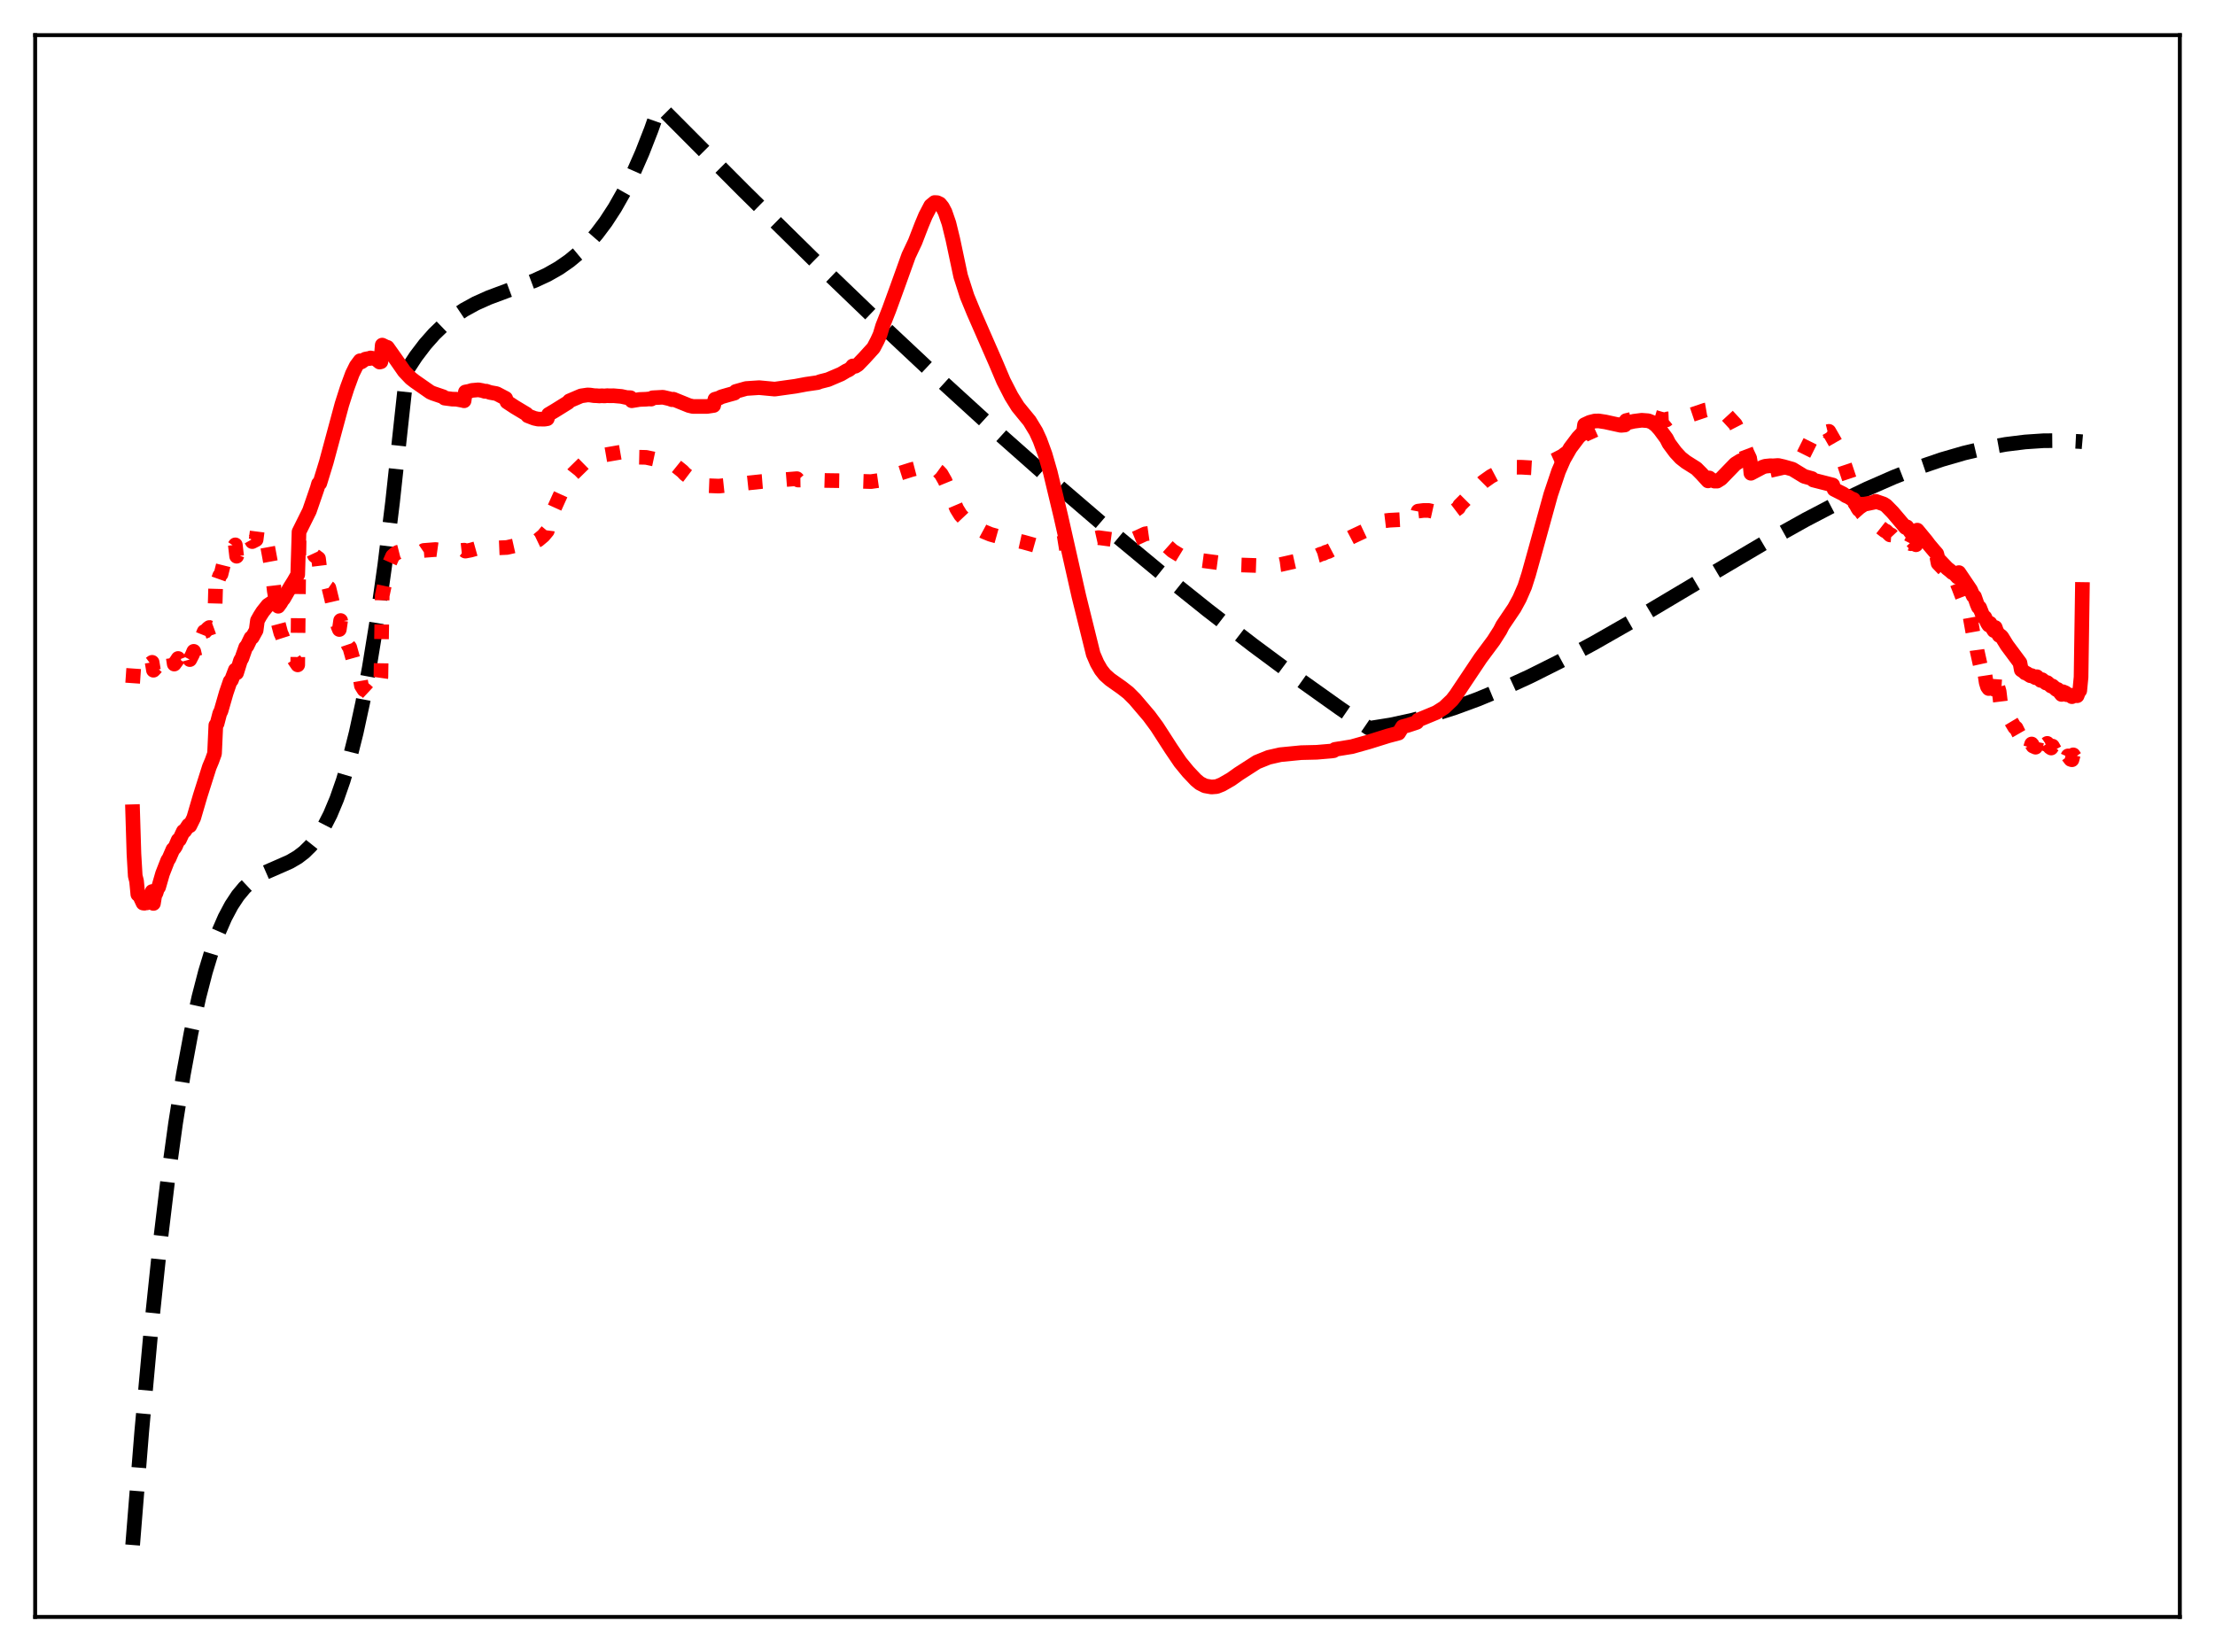 <?xml version="1.0" encoding="utf-8" standalone="no"?>
<!DOCTYPE svg PUBLIC "-//W3C//DTD SVG 1.1//EN"
  "http://www.w3.org/Graphics/SVG/1.1/DTD/svg11.dtd">
<svg xmlns:xlink="http://www.w3.org/1999/xlink" width="453.6pt" height="338.4pt" viewBox="0 0 453.6 338.4" xmlns="http://www.w3.org/2000/svg" version="1.1">
 <defs>
  <style type="text/css">*{stroke-linejoin: round; stroke-linecap: butt}</style>
 </defs>
 <g id="figure_1">
  <g id="patch_1">
   <path d="M 0 338.4 
L 453.6 338.4 
L 453.6 0 
L 0 0 
z
" style="fill: #ffffff"/>
  </g>
  <g id="axes_1">
   <g id="patch_2">
    <path d="M 7.2 331.2 
L 446.4 331.2 
L 446.4 7.2 
L 7.2 7.2 
z
" style="fill: #ffffff"/>
   </g>
   <g id="matplotlib.axis_1"/>
   <g id="matplotlib.axis_2"/>
   <g id="line2d_1">
    <path d="M 27.164 316.473 
L 29.027 293.215 
L 30.89 272.791 
L 32.753 255.009 
L 34.351 241.726 
L 35.948 230.124 
L 37.545 220.084 
L 39.142 211.485 
L 40.739 204.207 
L 42.07 199.065 
L 43.401 194.687 
L 44.732 191.005 
L 46.063 187.948 
L 47.393 185.447 
L 48.724 183.433 
L 50.055 181.836 
L 51.386 180.587 
L 52.717 179.616 
L 54.314 178.72 
L 56.71 177.677 
L 59.372 176.501 
L 60.969 175.565 
L 62.3 174.545 
L 63.631 173.235 
L 64.961 171.563 
L 66.292 169.46 
L 67.623 166.857 
L 68.954 163.685 
L 70.285 159.874 
L 71.616 155.355 
L 72.947 150.057 
L 74.278 143.912 
L 75.609 136.85 
L 77.206 127.067 
L 78.803 115.744 
L 80.4 102.76 
L 81.997 87.996 
L 83.328 75.8 
L 85.191 72.967 
L 87.055 70.517 
L 88.918 68.411 
L 90.781 66.613 
L 92.911 64.888 
L 95.04 63.463 
L 97.436 62.149 
L 100.097 60.957 
L 103.824 59.566 
L 109.414 57.494 
L 112.076 56.265 
L 114.471 54.902 
L 116.601 53.422 
L 118.464 51.875 
L 120.327 50.053 
L 122.191 47.92 
L 124.054 45.439 
L 125.917 42.574 
L 127.78 39.287 
L 129.644 35.543 
L 131.507 31.304 
L 133.37 26.533 
L 134.967 21.994 
L 135.233 21.927 
L 152.269 39.044 
L 167.175 53.713 
L 180.751 66.766 
L 193.261 78.497 
L 205.239 89.425 
L 216.419 99.327 
L 227.066 108.468 
L 237.447 117.086 
L 247.296 124.974 
L 256.612 132.161 
L 265.663 138.873 
L 274.447 145.12 
L 280.303 149.131 
L 280.835 149.119 
L 284.828 148.478 
L 289.087 147.559 
L 293.345 146.416 
L 297.871 144.972 
L 302.662 143.209 
L 307.719 141.111 
L 313.309 138.544 
L 319.431 135.477 
L 326.352 131.747 
L 334.604 127.033 
L 347.114 119.591 
L 361.754 110.941 
L 369.74 106.478 
L 376.394 103 
L 382.25 100.175 
L 387.84 97.725 
L 392.897 95.749 
L 397.689 94.114 
L 402.214 92.803 
L 406.473 91.794 
L 410.732 91.022 
L 414.724 90.527 
L 418.451 90.277 
L 422.177 90.244 
L 425.904 90.438 
L 426.436 90.485 
L 426.436 90.485 
" clip-path="url(#p877c6faf41)" style="fill: none; stroke-dasharray: 11.1,4.8; stroke-dashoffset: 0; stroke: #000000; stroke-width: 3"/>
   </g>
   <g id="line2d_2">
    <path d="M 27.164 139.937 
L 27.43 136.147 
L 27.696 135.608 
L 27.962 135.602 
L 28.228 135.885 
L 29.027 135.904 
L 29.293 136.234 
L 30.092 136.069 
L 30.358 136.26 
L 31.156 135.665 
L 31.423 137.286 
L 32.221 136.43 
L 32.487 136.562 
L 33.286 135.568 
L 33.552 135.587 
L 34.351 134.983 
L 34.617 134.976 
L 35.415 134.255 
L 35.681 136.025 
L 36.214 135.291 
L 36.48 134.876 
L 36.746 135.551 
L 37.279 134.493 
L 37.545 133.99 
L 37.811 134.76 
L 38.609 134.161 
L 38.876 135.108 
L 39.408 134.069 
L 39.674 133.415 
L 39.94 134.586 
L 40.473 132.715 
L 40.739 131.685 
L 41.005 131.366 
L 41.804 129.377 
L 42.07 129.291 
L 42.602 128.732 
L 42.868 128.537 
L 43.135 128.621 
L 43.933 128.329 
L 44.199 118.784 
L 44.465 120.223 
L 44.732 118.653 
L 44.998 117.905 
L 45.264 117.611 
L 46.063 114.411 
L 46.329 114.225 
L 46.861 113.019 
L 47.127 112.604 
L 47.393 112.791 
L 48.192 111.605 
L 48.458 113.935 
L 48.724 113.126 
L 49.257 112.195 
L 49.523 112.269 
L 50.321 110.907 
L 50.588 111.113 
L 51.12 110.652 
L 51.386 110.47 
L 51.652 110.939 
L 52.451 110.53 
L 52.717 108.443 
L 52.983 108.686 
L 53.249 108.683 
L 53.516 108.801 
L 54.58 110.73 
L 55.645 116.499 
L 56.177 121.084 
L 56.71 123.977 
L 56.976 127.668 
L 57.508 129.673 
L 57.775 130.245 
L 58.307 131.907 
L 59.372 133.782 
L 60.436 135.412 
L 60.969 136.19 
L 61.235 110.262 
L 61.767 110.974 
L 62.033 111.143 
L 62.3 111.72 
L 62.832 112.082 
L 63.098 112.118 
L 63.364 112.67 
L 64.163 113.247 
L 64.429 113.818 
L 65.228 114.393 
L 65.494 116.565 
L 66.292 117.916 
L 66.825 119.563 
L 67.091 120.231 
L 67.357 120.415 
L 67.889 122.604 
L 68.156 123.781 
L 68.422 124.325 
L 68.954 127.14 
L 69.22 128.297 
L 69.487 128.944 
L 69.753 127.103 
L 70.019 128.598 
L 70.817 130.682 
L 71.35 132.25 
L 71.616 132.59 
L 72.415 135.449 
L 72.681 135.918 
L 73.479 138.462 
L 73.745 138.904 
L 74.012 140.443 
L 74.544 141.29 
L 74.81 141.365 
L 75.609 142.109 
L 75.875 141.986 
L 76.407 142.013 
L 76.673 141.987 
L 76.94 141.544 
L 77.472 140.99 
L 77.738 140.535 
L 78.004 138.685 
L 78.271 121.999 
L 79.601 115.706 
L 80.4 113.91 
L 80.932 113.422 
L 81.465 113.129 
L 82.263 112.928 
L 82.796 112.965 
L 86.522 112.929 
L 86.788 112.747 
L 88.385 112.624 
L 89.184 112.56 
L 91.047 112.824 
L 92.378 112.914 
L 93.177 112.891 
L 95.04 112.688 
L 95.306 112.887 
L 96.371 112.684 
L 97.968 112.237 
L 98.767 112.164 
L 99.299 112.129 
L 99.565 112.324 
L 103.292 112.165 
L 103.824 112.14 
L 105.421 111.779 
L 105.953 111.605 
L 109.148 111.117 
L 110.212 110.608 
L 111.277 109.715 
L 112.076 108.758 
L 112.342 106.706 
L 115.536 99.649 
L 116.335 98.199 
L 116.601 98.045 
L 117.399 97.03 
L 119.529 94.938 
L 121.126 94.1 
L 123.255 93.288 
L 128.845 92.324 
L 129.111 92.305 
L 129.377 93.592 
L 130.442 93.643 
L 132.305 93.685 
L 136.564 94.593 
L 138.428 95.463 
L 139.759 96.536 
L 140.291 97.101 
L 141.888 98.312 
L 142.42 98.755 
L 144.816 99.477 
L 147.212 99.571 
L 155.996 98.632 
L 163.183 98.044 
L 163.449 98.332 
L 165.312 98.303 
L 169.305 98.422 
L 173.031 98.476 
L 178.355 98.651 
L 179.952 98.422 
L 180.218 98.369 
L 180.484 98.133 
L 183.945 97.05 
L 186.607 96.206 
L 188.47 95.719 
L 190.333 95.832 
L 191.132 96.009 
L 191.664 96.132 
L 192.196 96.519 
L 192.729 97.084 
L 193.527 98.486 
L 194.326 100.44 
L 195.923 104.207 
L 196.721 105.495 
L 198.052 106.911 
L 198.851 107.514 
L 200.182 108.192 
L 201.513 108.91 
L 202.844 109.453 
L 204.441 109.901 
L 209.498 111.016 
L 211.095 111.462 
L 212.692 111.915 
L 214.289 111.765 
L 215.887 111.476 
L 216.951 111.302 
L 218.548 111.095 
L 222.275 110.699 
L 224.138 110.306 
L 224.937 110.126 
L 228.929 110.663 
L 231.059 110.634 
L 232.124 110.422 
L 232.922 110.093 
L 234.519 109.35 
L 235.318 109.237 
L 236.116 109.359 
L 236.915 109.886 
L 237.447 110.352 
L 238.246 111.167 
L 240.109 112.832 
L 242.239 114.133 
L 243.569 114.476 
L 252.62 115.674 
L 260.073 115.927 
L 262.202 115.648 
L 268.857 114.153 
L 269.389 113.907 
L 269.921 113.762 
L 270.454 113.515 
L 270.986 113.379 
L 271.519 113.111 
L 272.051 112.963 
L 272.849 112.543 
L 273.116 112.451 
L 273.382 111.564 
L 273.914 111.354 
L 274.447 111.106 
L 274.979 110.888 
L 275.511 110.664 
L 276.842 109.964 
L 281.633 107.71 
L 281.9 107.362 
L 283.497 106.683 
L 284.561 106.557 
L 287.756 106.392 
L 289.087 106.354 
L 289.619 106.192 
L 290.151 106.152 
L 290.417 104.694 
L 291.482 104.561 
L 292.547 104.555 
L 293.345 104.733 
L 294.676 105.171 
L 295.741 105.265 
L 296.806 105.139 
L 297.871 104.635 
L 298.669 104.03 
L 298.935 103.506 
L 303.727 98.711 
L 305.324 97.578 
L 306.122 97.158 
L 306.921 96.776 
L 307.187 96.629 
L 307.453 96.298 
L 308.252 95.952 
L 309.849 95.693 
L 311.712 95.71 
L 314.64 95.882 
L 315.172 95.71 
L 315.705 95.607 
L 315.971 95.306 
L 318.367 94.231 
L 319.964 93.409 
L 320.496 92.993 
L 321.028 92.659 
L 321.295 92.357 
L 321.827 92.088 
L 322.093 91.883 
L 322.359 91.464 
L 322.892 91.138 
L 323.158 90.93 
L 323.424 90.448 
L 323.956 90.212 
L 324.223 90.027 
L 324.489 89.056 
L 326.884 87.975 
L 332.74 86.847 
L 333.007 86.149 
L 334.071 85.903 
L 338.33 85.304 
L 340.193 85.86 
L 340.726 85.948 
L 341.258 86.018 
L 341.524 85.799 
L 343.654 85.716 
L 344.985 85.434 
L 349.244 83.997 
L 349.776 83.905 
L 350.042 83.606 
L 351.107 83.656 
L 352.172 83.961 
L 353.236 84.606 
L 355.366 86.909 
L 356.164 88.463 
L 356.697 89.901 
L 357.761 92.699 
L 358.294 93.827 
L 358.56 95.333 
L 359.359 96.282 
L 359.891 96.558 
L 360.689 96.647 
L 362.02 96.483 
L 366.279 95.515 
L 367.876 94.895 
L 368.409 94.393 
L 369.207 93.392 
L 371.603 88.581 
L 372.135 88.194 
L 372.934 87.953 
L 373.732 88.001 
L 374.265 88.419 
L 374.531 88.353 
L 376.128 91.136 
L 376.66 92.401 
L 377.725 95.169 
L 379.588 100.743 
L 379.855 102.917 
L 380.387 103.98 
L 380.653 104.395 
L 380.919 104.526 
L 381.452 105.304 
L 381.718 105.602 
L 381.984 105.55 
L 382.516 106.204 
L 382.783 106.448 
L 383.049 106.267 
L 383.581 106.82 
L 384.646 107.667 
L 385.977 108.712 
L 386.243 108.794 
L 387.041 109.562 
L 387.308 109.583 
L 387.84 110.151 
L 389.171 111.081 
L 389.437 110.822 
L 389.969 111.274 
L 390.236 111.301 
L 390.502 110.802 
L 391.034 111.251 
L 391.3 111.367 
L 391.567 110.846 
L 392.099 111.43 
L 392.365 111.584 
L 392.631 110.663 
L 395.559 112.927 
L 396.624 113.999 
L 396.89 115.378 
L 398.753 117.311 
L 399.02 117.127 
L 399.818 118.15 
L 400.084 117.778 
L 401.149 120.367 
L 401.948 122.463 
L 402.214 122.809 
L 402.746 124.801 
L 403.012 125.595 
L 403.279 125.431 
L 404.077 129.881 
L 404.343 129.287 
L 404.876 133.262 
L 406.207 139.321 
L 406.473 138.056 
L 406.739 139.808 
L 407.005 140.668 
L 407.271 141.038 
L 407.537 138.13 
L 407.804 139.735 
L 408.336 141.169 
L 408.602 137.483 
L 408.868 139.784 
L 409.401 141.644 
L 409.667 143.861 
L 409.933 143.744 
L 410.465 145.231 
L 410.998 146.33 
L 412.595 148.999 
L 412.861 149.117 
L 413.393 150.196 
L 413.66 150.661 
L 413.926 152.633 
L 414.192 152.7 
L 414.724 153.125 
L 414.991 152.761 
L 415.257 153.124 
L 415.789 153.266 
L 416.055 152.392 
L 416.321 152.814 
L 416.854 153.052 
L 417.12 151.749 
L 417.386 152.542 
L 417.919 152.921 
L 418.185 151.194 
L 418.451 151.915 
L 418.983 152.454 
L 419.249 152.269 
L 419.782 153.039 
L 420.048 153.22 
L 420.314 152.831 
L 420.847 153.791 
L 421.113 154.137 
L 421.379 153.818 
L 421.911 154.866 
L 422.177 155.164 
L 422.444 154.507 
L 422.976 155.256 
L 423.242 155.41 
L 423.508 154.833 
L 424.041 155.545 
L 424.307 155.623 
L 424.573 154.621 
L 425.105 155.403 
L 425.372 155.529 
L 425.638 154.082 
L 425.904 154.864 
L 426.436 155.541 
L 426.436 155.541 
" clip-path="url(#p877c6faf41)" style="fill: none; stroke-dasharray: 3,4.95; stroke-dashoffset: 0; stroke: #ff0000; stroke-width: 3"/>
   </g>
   <g id="line2d_3">
    <path d="M 27.164 166.264 
L 27.43 174.911 
L 27.696 179.417 
L 27.962 180.456 
L 28.228 183.197 
L 28.495 183.271 
L 29.293 184.976 
L 29.559 185.017 
L 29.825 184.804 
L 30.092 184.935 
L 30.358 184.787 
L 31.156 182.613 
L 31.423 185.054 
L 31.689 183.417 
L 31.955 182.931 
L 32.221 182.074 
L 32.487 181.719 
L 33.286 178.953 
L 34.351 176.228 
L 34.617 175.841 
L 35.415 173.996 
L 35.681 173.749 
L 35.948 173.34 
L 36.48 172.091 
L 36.746 171.993 
L 37.545 170.284 
L 37.811 170.212 
L 38.609 169.017 
L 38.876 169.145 
L 39.674 167.521 
L 41.005 162.978 
L 42.868 157.105 
L 43.401 155.839 
L 43.933 154.36 
L 44.199 148.552 
L 44.465 148.196 
L 44.998 146.144 
L 45.264 145.614 
L 46.329 141.907 
L 47.127 139.567 
L 47.393 139.32 
L 48.192 137.227 
L 48.458 137.831 
L 49.257 135.265 
L 49.523 134.853 
L 50.321 132.577 
L 50.588 132.312 
L 51.386 130.658 
L 51.652 130.555 
L 52.451 129.108 
L 52.717 127.109 
L 53.249 126.164 
L 53.782 125.324 
L 54.847 123.986 
L 55.645 123.457 
L 55.911 123.718 
L 56.444 123.516 
L 56.71 123.235 
L 56.976 124.18 
L 57.508 123.444 
L 57.775 122.939 
L 58.041 122.678 
L 59.372 120.367 
L 60.17 119.09 
L 60.969 117.702 
L 61.235 108.942 
L 63.364 104.657 
L 64.961 100.015 
L 65.228 99.08 
L 65.494 98.987 
L 66.825 94.647 
L 70.019 82.809 
L 71.084 79.481 
L 72.148 76.583 
L 72.947 74.968 
L 73.745 73.889 
L 74.012 74.131 
L 74.81 73.564 
L 75.343 73.457 
L 75.609 73.45 
L 75.875 73.32 
L 76.94 73.511 
L 77.738 74.164 
L 78.004 74.099 
L 78.271 70.688 
L 79.069 71.077 
L 79.335 71.149 
L 81.199 73.782 
L 82.796 76.077 
L 84.127 77.476 
L 84.925 78.097 
L 88.119 80.325 
L 88.652 80.559 
L 90.781 81.282 
L 91.047 81.551 
L 92.644 81.759 
L 93.443 81.768 
L 94.774 82.019 
L 95.04 82.094 
L 95.306 80.291 
L 96.105 80.138 
L 96.637 79.968 
L 97.968 79.851 
L 98.767 79.996 
L 99.299 80.169 
L 99.565 80.118 
L 100.364 80.387 
L 101.695 80.631 
L 103.292 81.465 
L 103.558 81.607 
L 103.824 82.325 
L 105.421 83.376 
L 107.817 84.813 
L 108.083 85.161 
L 109.414 85.676 
L 110.212 85.848 
L 111.543 85.855 
L 112.076 85.762 
L 112.342 84.886 
L 113.673 84.094 
L 116.335 82.436 
L 116.601 82.114 
L 118.996 81.091 
L 120.327 80.896 
L 120.86 80.922 
L 121.658 81.043 
L 122.191 81.057 
L 122.723 81.102 
L 123.255 81.066 
L 123.788 81.101 
L 124.32 81.044 
L 124.852 81.071 
L 125.651 81.059 
L 127.248 81.199 
L 128.313 81.433 
L 129.111 81.464 
L 129.377 82.086 
L 130.975 81.825 
L 132.305 81.775 
L 132.838 81.721 
L 133.37 81.745 
L 133.636 81.477 
L 135.766 81.368 
L 137.097 81.678 
L 137.629 81.872 
L 137.895 81.77 
L 141.089 83.065 
L 141.888 83.255 
L 144.816 83.253 
L 146.147 83.053 
L 146.413 81.778 
L 147.212 81.553 
L 147.744 81.281 
L 149.075 80.895 
L 150.406 80.528 
L 150.672 80.184 
L 152.801 79.581 
L 155.463 79.405 
L 158.657 79.704 
L 162.916 79.112 
L 165.046 78.711 
L 167.441 78.365 
L 167.974 78.161 
L 169.571 77.756 
L 172.233 76.62 
L 172.765 76.306 
L 173.297 75.983 
L 173.83 75.74 
L 174.362 75.324 
L 174.628 74.956 
L 175.161 75.02 
L 175.693 74.683 
L 177.024 73.303 
L 178.887 71.249 
L 179.686 69.717 
L 180.218 68.547 
L 180.751 66.774 
L 182.081 63.4 
L 183.679 59.011 
L 186.074 52.346 
L 187.405 49.527 
L 188.736 46.083 
L 189.535 44.167 
L 190.599 42.138 
L 191.398 41.481 
L 191.93 41.514 
L 192.463 41.766 
L 192.995 42.418 
L 193.527 43.433 
L 194.326 45.741 
L 195.124 49.007 
L 196.721 56.543 
L 198.052 60.703 
L 199.383 63.94 
L 203.908 74.275 
L 205.505 78.045 
L 207.103 81.158 
L 208.433 83.294 
L 209.498 84.605 
L 210.829 86.224 
L 212.16 88.412 
L 212.959 90.159 
L 214.023 93.067 
L 215.088 96.753 
L 217.217 105.645 
L 220.944 122.162 
L 223.872 133.984 
L 224.671 135.832 
L 225.469 137.219 
L 226.268 138.228 
L 227.332 139.179 
L 229.728 140.87 
L 231.059 141.905 
L 232.39 143.237 
L 235.318 146.677 
L 236.915 148.843 
L 239.843 153.379 
L 241.706 156.128 
L 243.303 158.075 
L 244.9 159.763 
L 245.699 160.428 
L 246.764 160.97 
L 248.095 161.203 
L 249.159 161.117 
L 250.224 160.695 
L 252.087 159.625 
L 253.684 158.489 
L 257.411 156.093 
L 259.807 155.128 
L 262.202 154.583 
L 266.461 154.169 
L 269.655 154.092 
L 272.583 153.842 
L 273.116 153.772 
L 273.382 153.497 
L 276.842 152.94 
L 280.303 151.966 
L 284.295 150.72 
L 286.425 150.156 
L 287.223 148.857 
L 288.288 148.573 
L 289.885 148.047 
L 290.151 147.949 
L 290.417 147.495 
L 294.144 145.949 
L 295.741 144.931 
L 297.338 143.409 
L 298.137 142.381 
L 303.194 134.811 
L 305.856 131.231 
L 307.187 129.14 
L 307.719 128.099 
L 310.115 124.552 
L 311.18 122.593 
L 312.244 120.147 
L 313.043 117.646 
L 314.374 112.869 
L 317.568 101.297 
L 319.165 96.541 
L 320.23 94.098 
L 321.561 91.775 
L 323.158 89.658 
L 323.956 88.817 
L 324.223 88.838 
L 324.489 87.001 
L 325.553 86.505 
L 326.618 86.233 
L 327.417 86.223 
L 328.748 86.427 
L 331.942 87.129 
L 332.74 87.054 
L 333.007 86.651 
L 334.604 86.285 
L 336.201 86.083 
L 337.532 86.183 
L 338.33 86.501 
L 339.129 87.106 
L 339.927 87.993 
L 341.258 89.799 
L 341.791 90.847 
L 343.121 92.635 
L 344.186 93.787 
L 345.251 94.623 
L 347.38 95.967 
L 348.445 97.039 
L 349.776 98.503 
L 350.042 97.902 
L 350.575 98.331 
L 351.107 98.552 
L 351.639 98.55 
L 352.438 98.053 
L 355.366 95.031 
L 356.431 94.369 
L 357.229 94.253 
L 357.495 94.396 
L 358.028 94.25 
L 358.294 94.149 
L 358.56 96.944 
L 360.956 95.68 
L 361.488 95.502 
L 362.553 95.395 
L 363.085 95.418 
L 364.15 95.344 
L 365.215 95.583 
L 367.078 96.11 
L 369.473 97.574 
L 371.071 98.022 
L 371.337 98.33 
L 375.329 99.346 
L 375.596 100.227 
L 377.459 101.172 
L 377.991 101.546 
L 378.524 101.768 
L 379.056 102.107 
L 379.588 102.301 
L 379.855 103.082 
L 380.653 103.267 
L 381.718 103.275 
L 382.516 103.141 
L 383.847 102.859 
L 384.113 102.686 
L 385.711 103.23 
L 386.243 103.565 
L 387.574 104.919 
L 390.236 108.057 
L 390.502 107.916 
L 391.3 109.041 
L 391.567 108.754 
L 391.833 109.281 
L 392.099 109.509 
L 392.365 110.139 
L 392.631 108.588 
L 394.495 110.849 
L 395.027 111.567 
L 396.092 112.829 
L 396.624 113.44 
L 396.89 114.467 
L 398.753 116.415 
L 399.286 116.826 
L 399.818 117.297 
L 400.084 117.323 
L 400.883 118.213 
L 401.149 117.286 
L 403.545 120.838 
L 404.077 122.046 
L 404.343 122.199 
L 404.876 123.723 
L 405.142 124.35 
L 405.408 124.46 
L 405.94 125.82 
L 406.207 126.415 
L 406.473 126.457 
L 407.005 127.639 
L 407.271 128.038 
L 407.537 127.675 
L 408.07 128.741 
L 408.336 129.168 
L 408.602 128.53 
L 408.868 129.295 
L 409.401 130.154 
L 409.667 130.206 
L 409.933 130.448 
L 410.998 132.176 
L 413.66 135.762 
L 413.926 137.219 
L 414.458 137.568 
L 414.724 137.838 
L 414.991 137.903 
L 415.789 138.415 
L 416.055 138.382 
L 416.854 138.82 
L 417.12 138.614 
L 417.919 139.377 
L 418.185 139.217 
L 418.983 139.897 
L 419.249 139.821 
L 420.048 140.532 
L 420.314 140.515 
L 421.113 141.239 
L 421.379 141.216 
L 422.177 142.245 
L 422.444 141.687 
L 422.976 141.915 
L 423.242 142.301 
L 423.508 142.266 
L 424.041 142.415 
L 424.307 142.704 
L 424.573 142.453 
L 425.105 142.291 
L 425.372 142.509 
L 425.638 141.798 
L 425.904 141.457 
L 426.17 138.706 
L 426.436 120.743 
L 426.436 120.743 
" clip-path="url(#p877c6faf41)" style="fill: none; stroke: #ff0000; stroke-width: 3; stroke-linecap: square"/>
   </g>
   <g id="patch_3">
    <path d="M 7.2 331.2 
L 7.2 7.2 
" style="fill: none; stroke: #000000; stroke-width: 0.8; stroke-linejoin: miter; stroke-linecap: square"/>
   </g>
   <g id="patch_4">
    <path d="M 446.4 331.2 
L 446.4 7.2 
" style="fill: none; stroke: #000000; stroke-width: 0.8; stroke-linejoin: miter; stroke-linecap: square"/>
   </g>
   <g id="patch_5">
    <path d="M 7.2 331.2 
L 446.4 331.2 
" style="fill: none; stroke: #000000; stroke-width: 0.8; stroke-linejoin: miter; stroke-linecap: square"/>
   </g>
   <g id="patch_6">
    <path d="M 7.2 7.2 
L 446.4 7.2 
" style="fill: none; stroke: #000000; stroke-width: 0.8; stroke-linejoin: miter; stroke-linecap: square"/>
   </g>
  </g>
 </g>
 <defs>
  <clipPath id="p877c6faf41">
   <rect x="7.2" y="7.2" width="439.2" height="324"/>
  </clipPath>
 </defs>
</svg>
